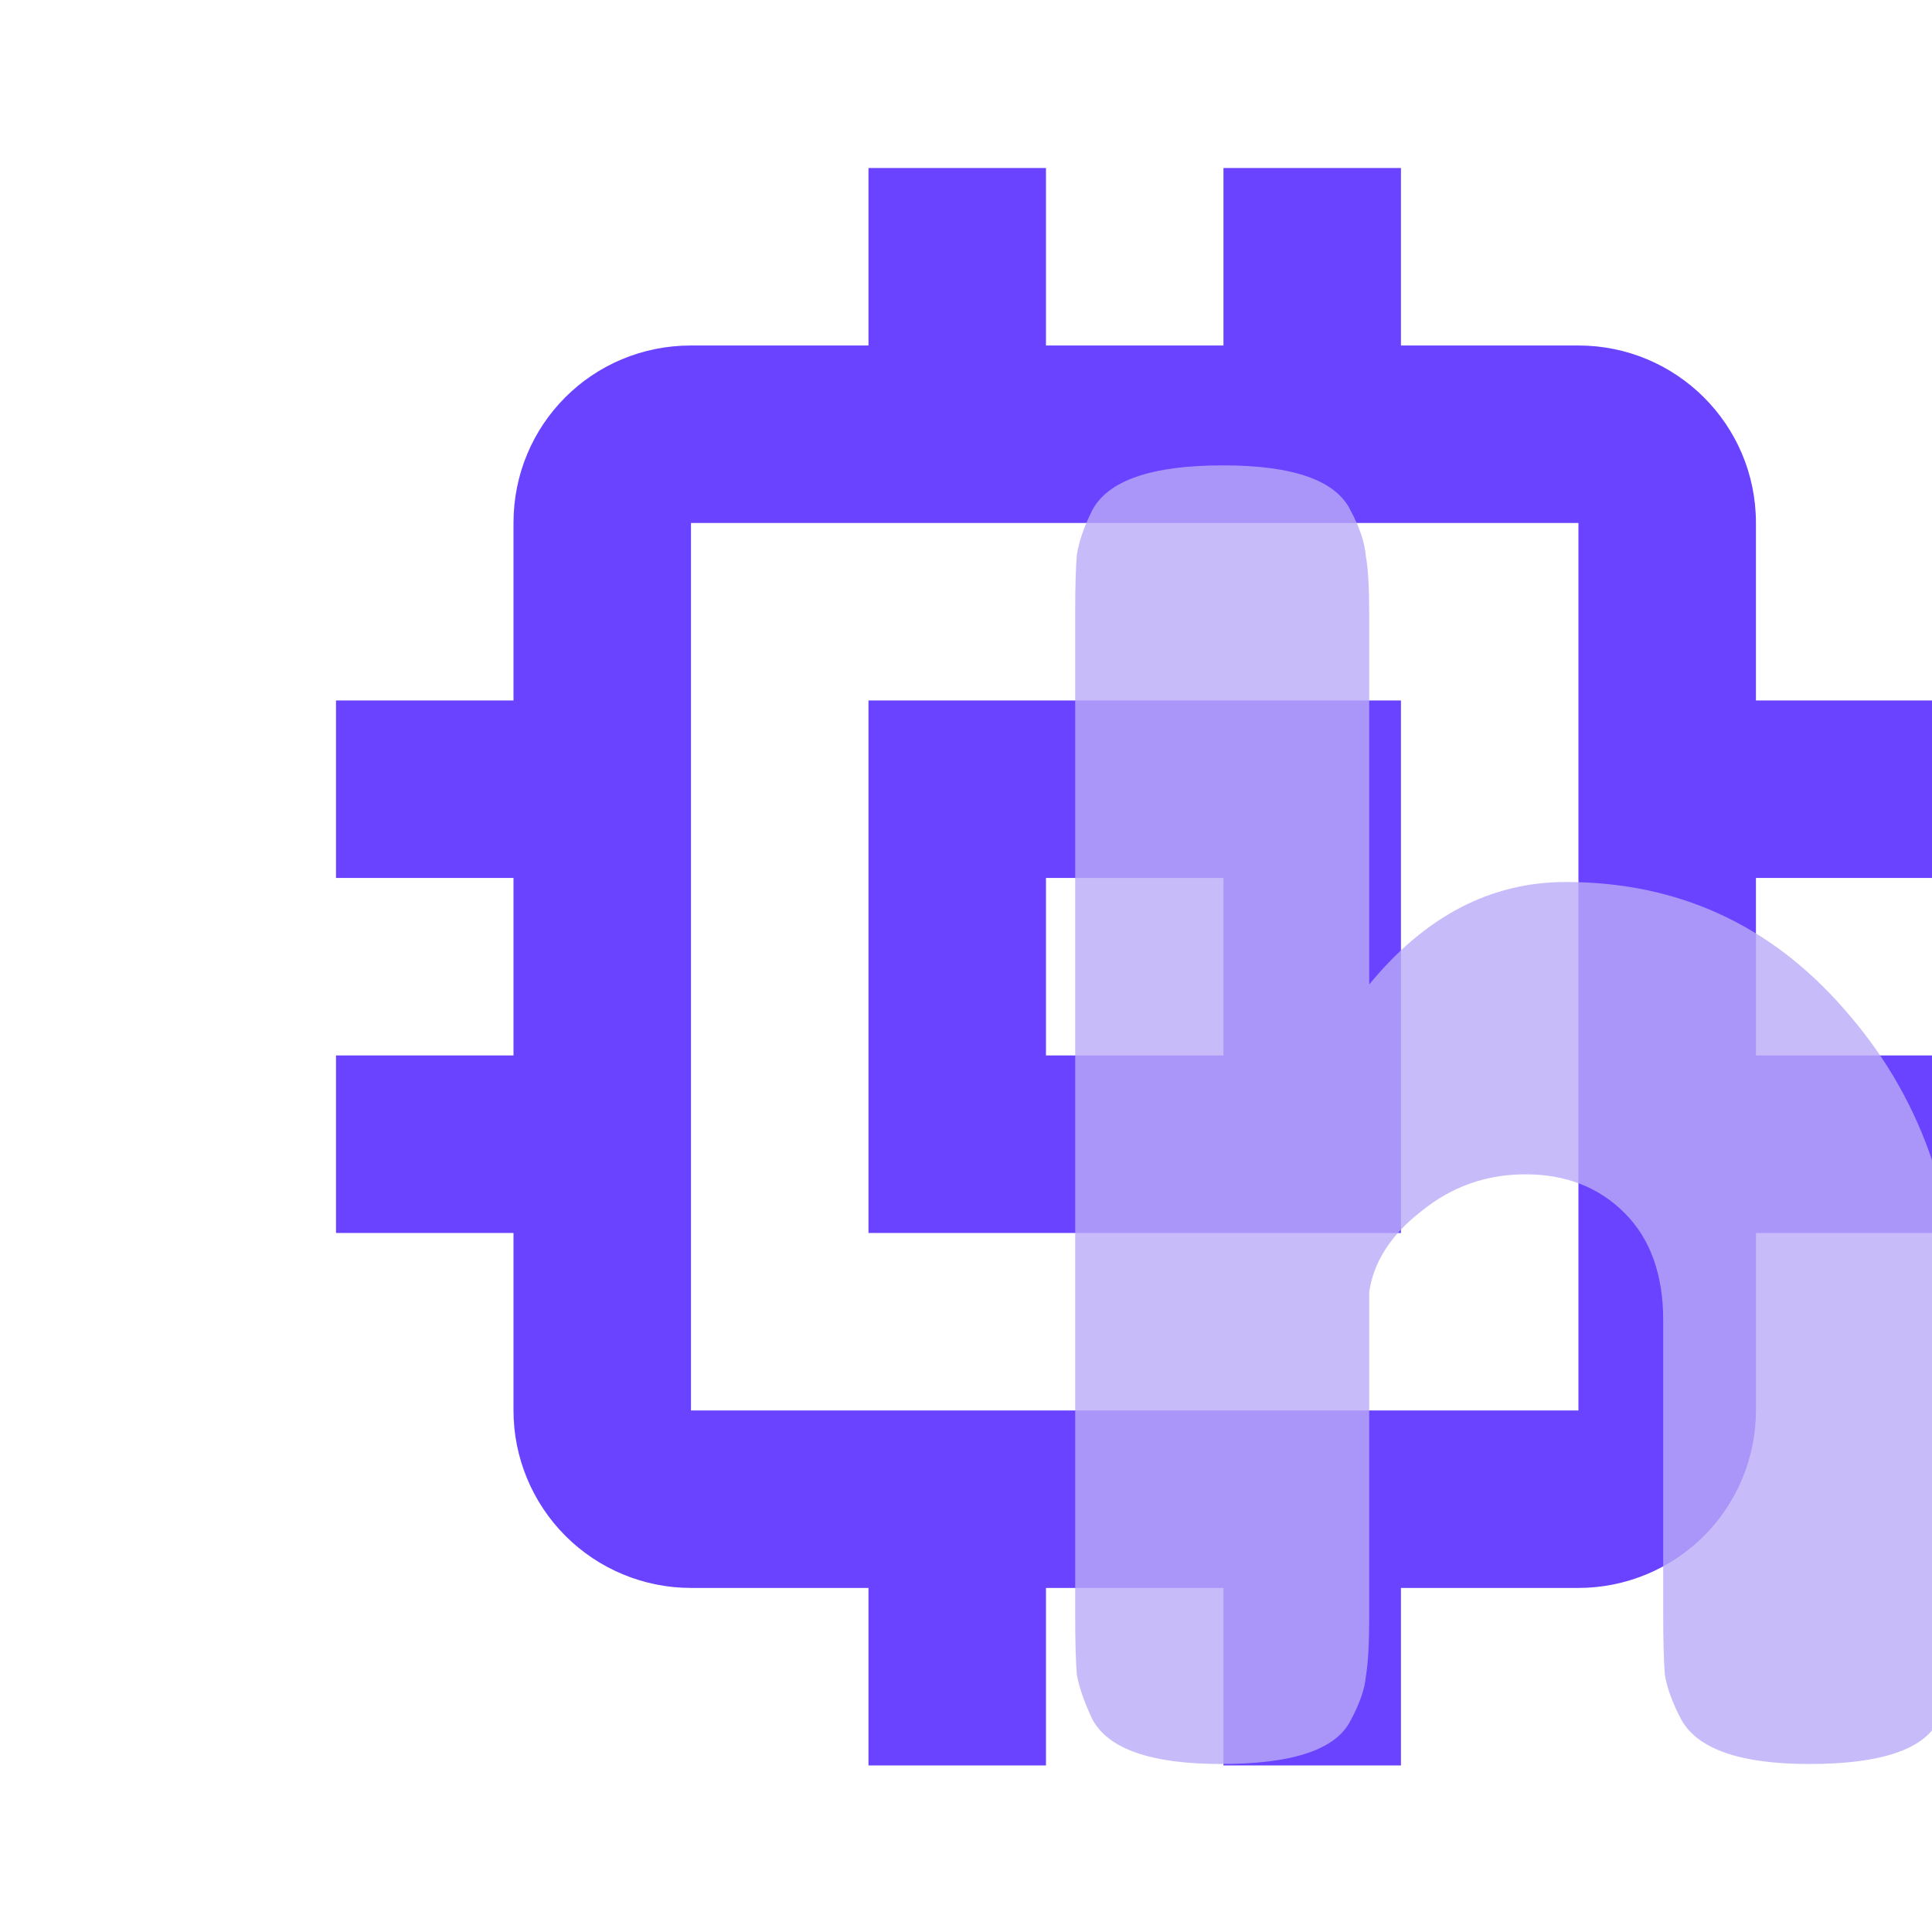 <svg width="23" height="23" viewBox="0 0 23 23" fill="none" xmlns="http://www.w3.org/2000/svg">
<path d="M18.791 16.791H8.226V6.226H18.791M23.017 10.452V8.339H20.904V6.226C20.904 5.053 19.954 4.113 18.791 4.113H16.678V2H14.565V4.113H12.452V2H10.339V4.113H8.226C7.053 4.113 6.113 5.053 6.113 6.226V8.339H4V10.452H6.113V12.565H4V14.678H6.113V16.791C6.113 17.351 6.336 17.889 6.732 18.285C7.128 18.681 7.666 18.904 8.226 18.904H10.339V21.017H12.452V18.904H14.565V21.017H16.678V18.904H18.791C19.351 18.904 19.889 18.681 20.285 18.285C20.681 17.889 20.904 17.351 20.904 16.791V14.678H23.017V12.565H20.904V10.452M14.565 12.565H12.452V10.452H14.565M16.678 8.339H10.339V14.678H16.678V8.339Z" fill="#6943FF"/>
<path d="M18.64 10.5C19.973 10.5 21.08 11.007 21.96 12.02C22.853 13.033 23.3 14.273 23.3 15.74V19.26C23.3 19.567 23.287 19.8 23.26 19.96C23.247 20.107 23.187 20.28 23.08 20.48C22.907 20.827 22.393 21 21.54 21C20.727 21 20.22 20.827 20.02 20.48C19.913 20.28 19.847 20.1 19.82 19.94C19.807 19.78 19.8 19.54 19.8 19.22V15.72C19.8 15.173 19.647 14.747 19.34 14.44C19.033 14.133 18.64 13.98 18.16 13.98C17.693 13.98 17.28 14.127 16.92 14.42C16.56 14.7 16.353 15.02 16.3 15.38V19.26C16.3 19.567 16.287 19.8 16.26 19.96C16.247 20.107 16.187 20.28 16.08 20.48C15.907 20.827 15.393 21 14.54 21C13.7 21 13.187 20.82 13 20.46C12.907 20.26 12.847 20.087 12.82 19.94C12.807 19.793 12.8 19.56 12.8 19.24V7.28C12.8 6.973 12.807 6.747 12.82 6.6C12.847 6.44 12.907 6.267 13 6.08C13.187 5.72 13.707 5.54 14.56 5.54C15.4 5.54 15.907 5.72 16.08 6.08C16.187 6.28 16.247 6.46 16.26 6.62C16.287 6.767 16.3 6.993 16.3 7.3V11.72C16.967 10.907 17.747 10.5 18.64 10.5Z" fill="#BAAAF7" fill-opacity="0.8"/>
</svg>
